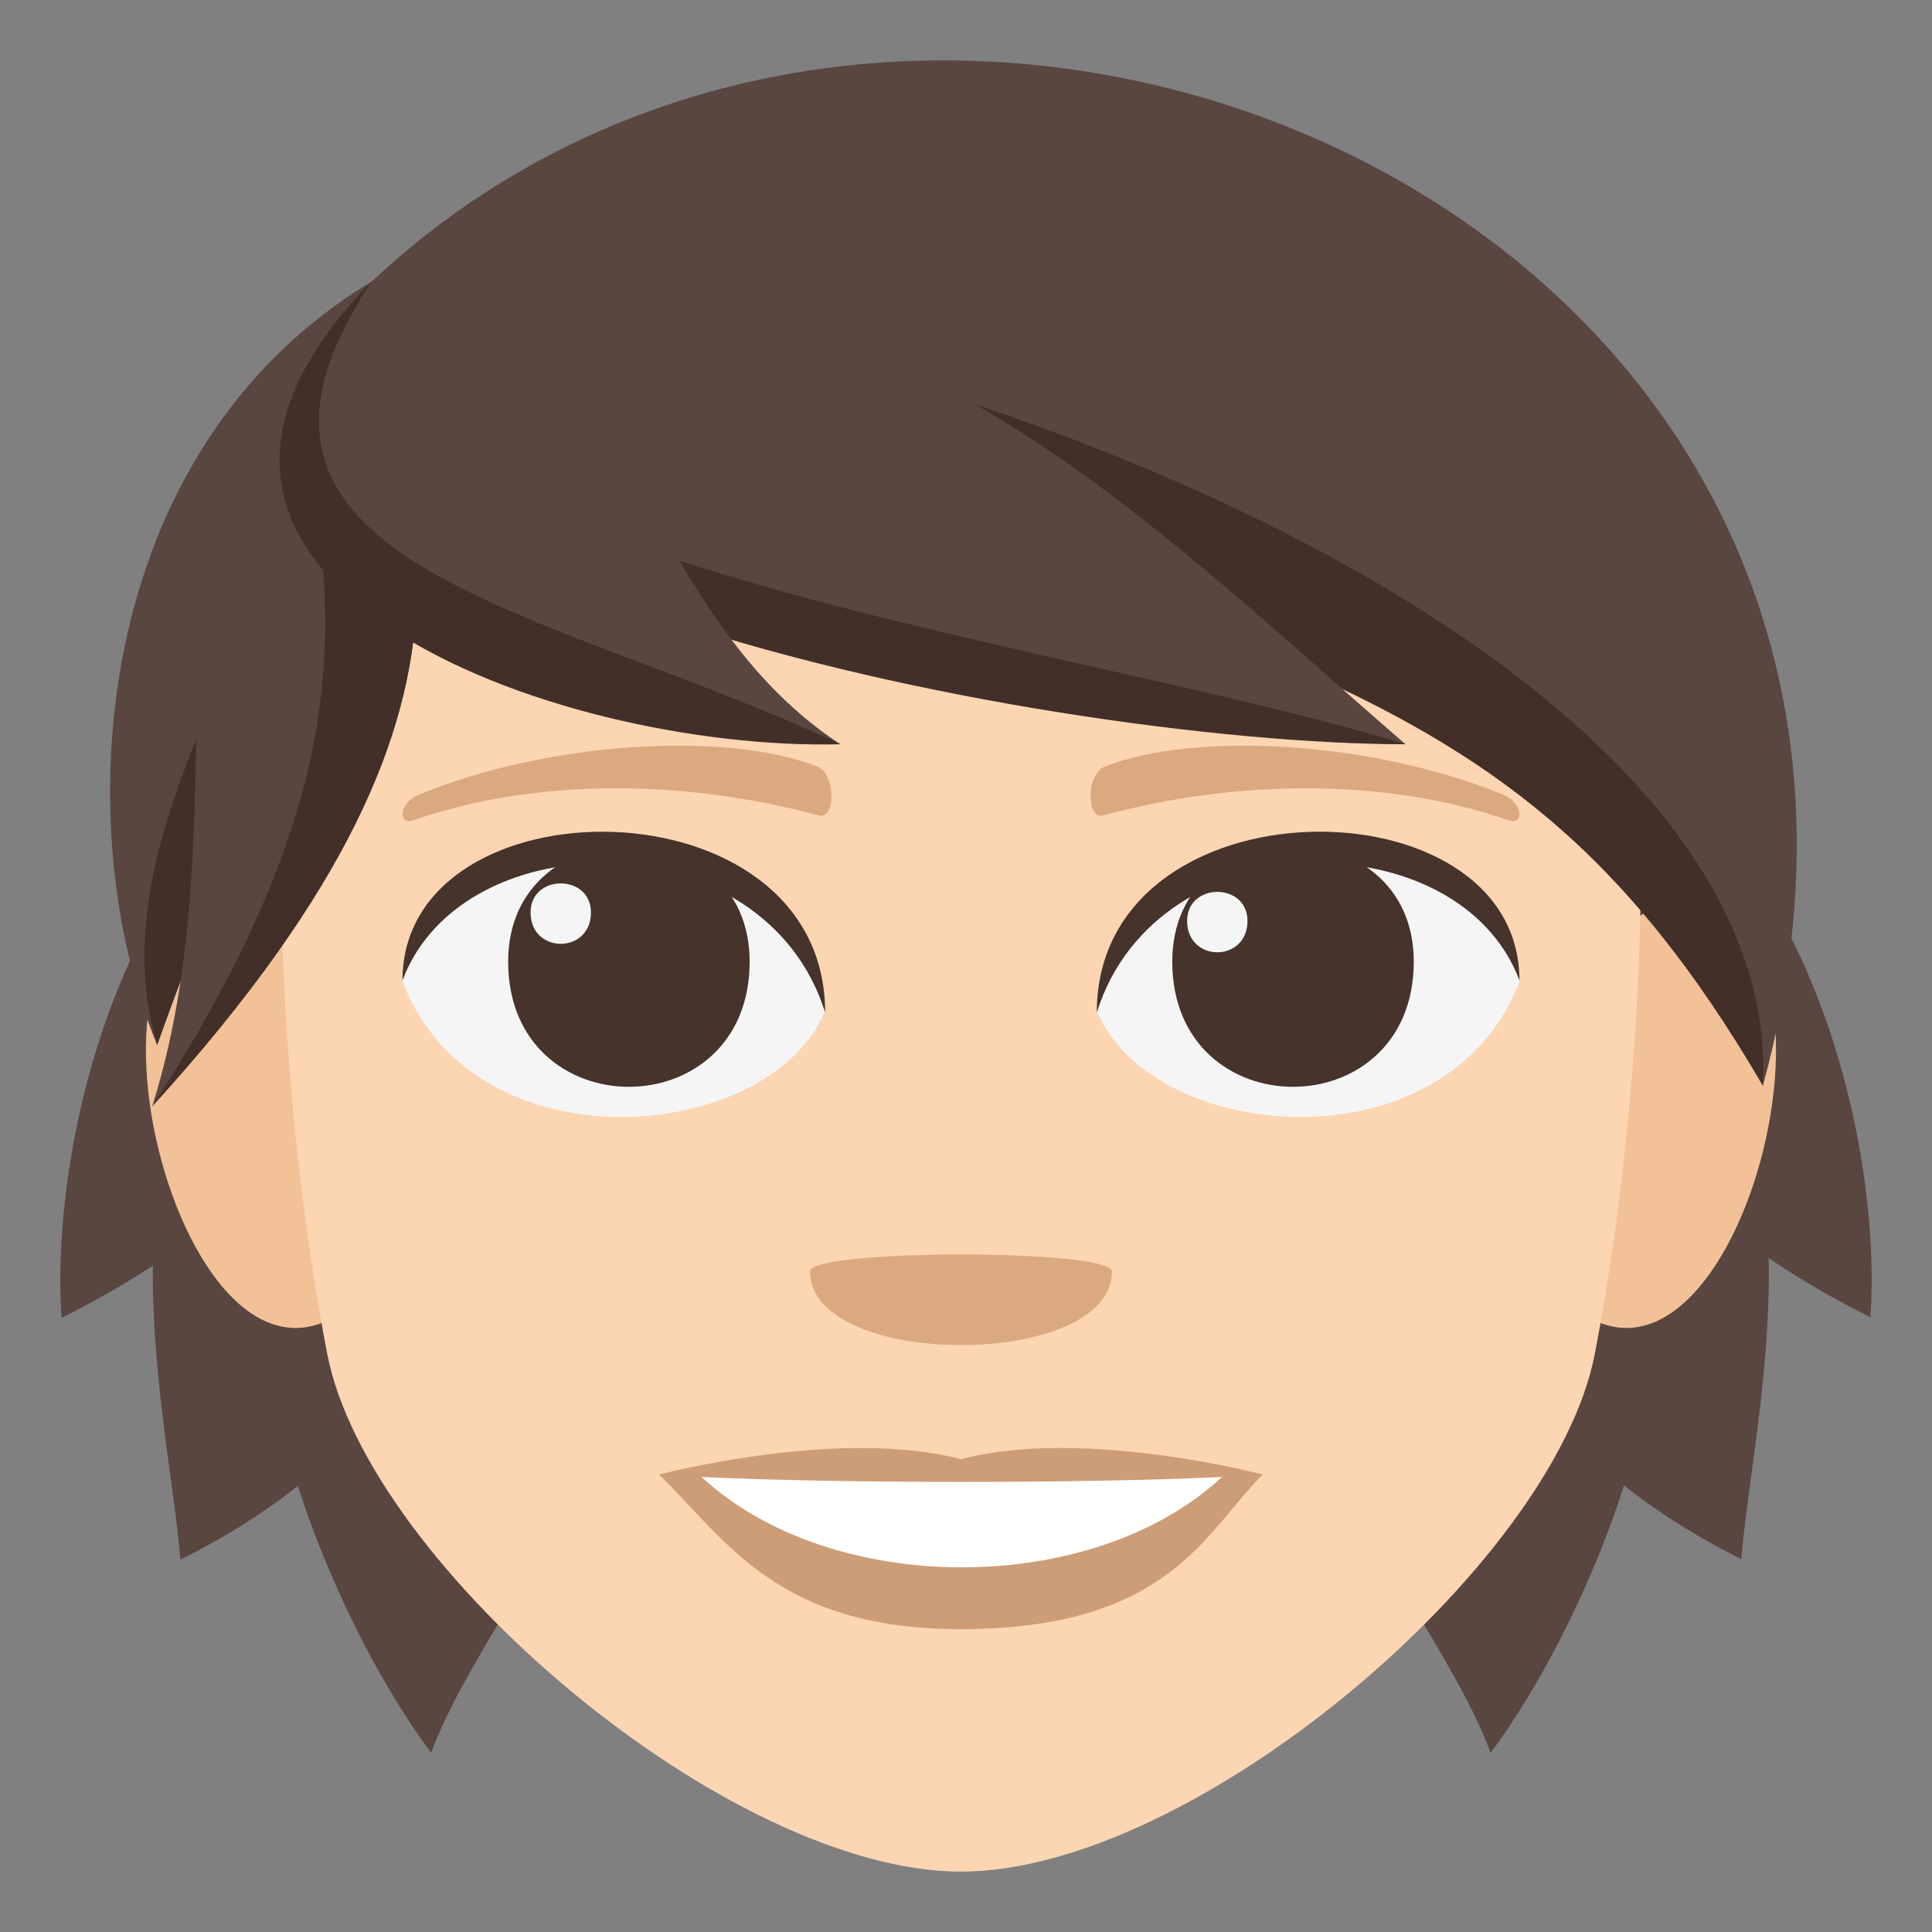 <?xml version="1.0" encoding="utf-8"?>
<!-- Generator: Adobe Illustrator 15.0.0, SVG Export Plug-In . SVG Version: 6.00 Build 0)  -->
<!DOCTYPE svg PUBLIC "-//W3C//DTD SVG 1.1//EN" "http://www.w3.org/Graphics/SVG/1.1/DTD/svg11.dtd">
<svg version="1.1" id="Layer_1" xmlns="http://www.w3.org/2000/svg" xmlns:xlink="http://www.w3.org/1999/xlink" x="0px" y="0px"
	 width="64px" height="64px" viewBox="0 0 64 64" enable-background="new 0 0 64 64" xml:space="preserve">
<rect x="0" y="0" width="64" height="64" fill="#808080" stroke="none"/>
<path fill="#594640" d="M13.549,30.092C1.759,32.66,5.552,46.203,5.976,51.666C21.029,44.158,13.549,30.092,13.549,30.092z"/>
<path fill="#594640" d="M50.106,30.076c0,0-7.479,14.066,7.578,21.572C58.106,46.186,61.897,32.643,50.106,30.076z"/>
<path fill="#594640" d="M15.769,22.082C3.978,24.646,1.622,38.189,2.044,43.654C17.099,36.146,15.769,22.082,15.769,22.082z"/>
<path fill="#594640" d="M48.228,22.063c0,0-1.33,14.065,13.729,21.571C62.376,38.174,60.017,24.629,48.228,22.063z"/>
<path fill="#594640" d="M14.283,58.064C16.32,52.51,24.855,44.133,19.84,37.26C2.878,32.428,9.091,51.121,14.283,58.064z"/>
<path fill="#594640" d="M43.819,37.262c-5.016,6.873,3.52,15.25,5.559,20.803C54.567,51.123,60.78,32.428,43.819,37.262z"/>
<path fill="#F2C198" d="M11.853,43.043c2.701-2.516,0.25-12.377-3.233-12.971C1.179,28.804,6.026,48.465,11.853,43.043z"/>
<path fill="#F2C198" d="M51.815,43.043c-2.701-2.516-0.25-12.377,3.232-12.971C62.487,28.804,57.642,48.463,51.815,43.043z"/>
<path fill="#FCD5B2" d="M31.835,12c-26.042,0-15.548,3.017-22.5,18.312c0,0,0.05,7.017,1.506,14.542
	C12.202,51.887,24.15,62,31.835,62c7.684,0,19.633-10.113,20.994-17.146c1.455-7.525,1.506-14.542,1.506-14.542
	C54.749,16.289,57.874,12,31.835,12z"/>
<path fill="#F5F5F5" d="M50.333,32.521c-2.408,6.273-12.205,5.352-14,0.965C37.696,26.437,49.009,25.832,50.333,32.521z"/>
<path fill="#45332C" d="M38.833,31.853c0,5.532,8,5.532,8,0C46.833,26.717,38.833,26.717,38.833,31.853z"/>
<path fill="#45332C" d="M50.333,32.476c0-6.735-14-6.735-14,1.065C38.333,27.142,48.333,27.142,50.333,32.476z"/>
<path fill="#F5F5F5" d="M13.333,32.521c2.409,6.273,12.206,5.352,14,0.965C25.97,26.437,14.66,25.832,13.333,32.521z"/>
<path fill="#45332C" d="M24.833,31.853c0,5.532-8,5.532-8,0C16.833,26.717,24.833,26.717,24.833,31.853z"/>
<path fill="#45332C" d="M13.333,32.476c0-6.733,14-6.733,14,1.063C25.335,27.142,15.333,27.142,13.333,32.476z"/>
<path fill="#F5F5F5" d="M39.325,30.506c0,1.386,2,1.386,2,0C41.325,29.224,39.325,29.224,39.325,30.506z"/>
<path fill="#F5F5F5" d="M19.576,30.228c0,1.383-2,1.383-2,0C17.576,28.942,19.576,28.942,19.576,30.228z"/>
<path fill="#CC9D76" d="M31.833,48.34c-4.029-1.068-10,0.506-10,0.506c2.274,2.229,3.942,5.121,10,5.121
	c6.943,0,8.121-3.283,10-5.121C41.833,48.846,35.856,47.268,31.833,48.34z"/>
<path fill="#FFFFFF" d="M23.241,48.926c4.28,3.979,12.932,4.006,17.239,0C35.913,49.145,27.837,49.146,23.241,48.926z"/>
<path fill="#DBA97F" d="M49.8,26.328c-4.297-1.771-10.178-2.117-13.197-0.937c-0.639,0.249-0.619,1.776-0.055,1.622
	c4.33-1.18,9.313-1.27,13.414,0.156C50.513,27.362,50.446,26.592,49.8,26.328z"/>
<path fill="#DBA97F" d="M13.868,26.328c4.297-1.771,10.178-2.117,13.198-0.937c0.639,0.249,0.617,1.776,0.055,1.622
	c-4.331-1.18-9.314-1.271-13.415,0.156C13.154,27.362,13.222,26.592,13.868,26.328z"/>
<path fill="#DBA97F" d="M36.833,42.117c0,3.254-10,3.254-10,0C26.833,41.371,36.833,41.371,36.833,42.117z"/>
<path fill="#594640" d="M5.206,34.615c-2.964-7.13-2.273-19.645,7.108-25.291C12.753,16.367,7.91,26.994,5.206,34.615z"/>
<path fill="#422F2A" d="M5.206,34.615c-2.262-7.513,5.231-15.515,7.108-25.291C12.753,16.367,7.91,26.994,5.206,34.615z"/>
<path fill="#594640" d="M5.043,36.648c3.37-10.727-1.56-21.287,7.271-27.324C12.832,16.224,18.152,22.25,5.043,36.648z"/>
<path fill="#422F2A" d="M5.043,36.648c10.927-16.77,1.794-20.764,7.271-27.322C12.832,16.224,18.152,22.25,5.043,36.648z"/>
<path fill="#594640" d="M12.314,9.326c28.375,13.76,39.048,10.596,46.083,26.641C66.274,7.277,30.802-8.023,12.314,9.326z"/>
<path fill="#422F2A" d="M12.314,9.326c28.375,13.76,36.998,11.065,46.083,26.641C59.142,21.658,31.003,10.418,12.314,9.326z"/>
<path fill="#594640" d="M12.575,9.326c-7.426,9.555,22.731,15.084,33.987,15.33C37.241,16.602,28.987,7.668,12.575,9.326z"/>
<path fill="#422F2A" d="M46.562,24.654c-12.08-3.689-37.027-6.258-33.986-15.33C5.149,18.881,34.481,24.654,46.562,24.654z"/>
<path fill="#594640" d="M27.837,24.654c-7.175-4.707-6.826-14.996-15.523-15.33C2.57,19.23,19.056,24.41,27.837,24.654z"/>
<path fill="#422F2A" d="M27.837,24.654c-9.882-4.64-21.799-5.895-15.523-15.33C2.57,19.23,18.449,24.896,27.837,24.654z"/>
</svg>
